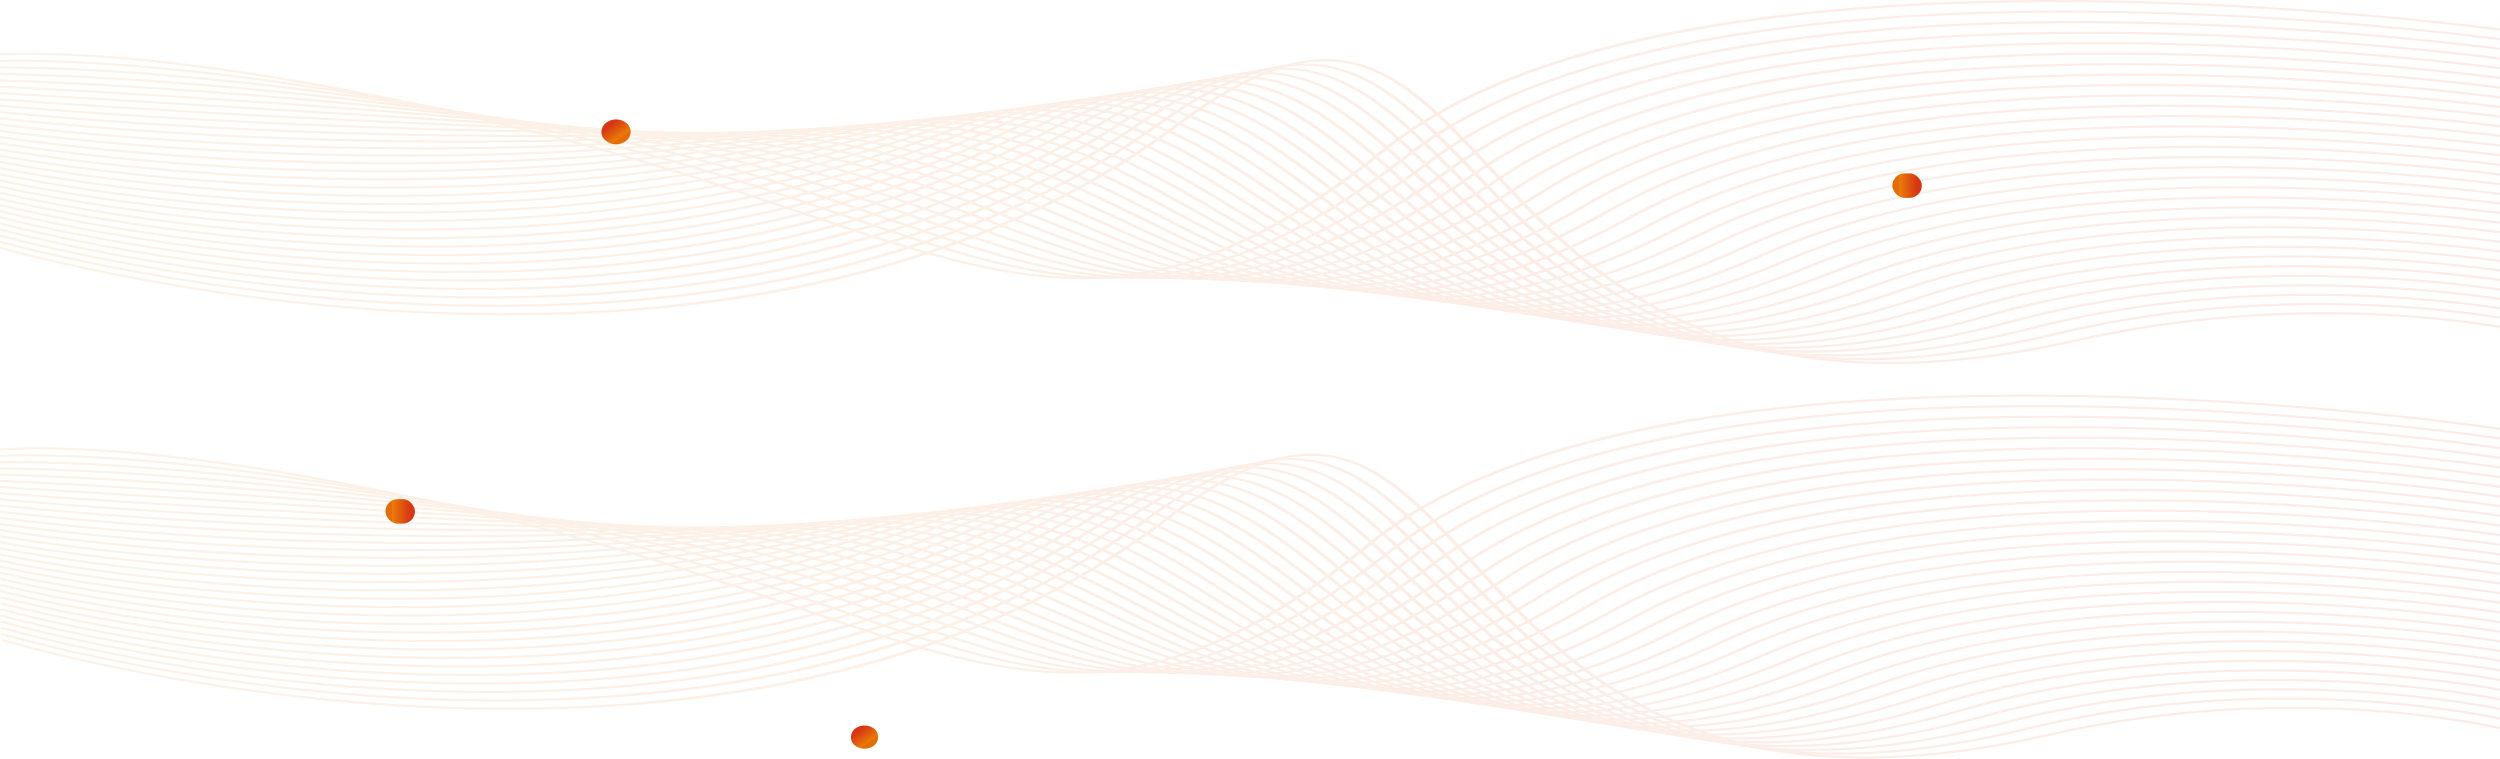 <svg width="1920" height="583" viewBox="0 0 1920 583" fill="none" xmlns="http://www.w3.org/2000/svg">
<g opacity="0.1">
<path d="M1432.25 582.657C1375.3 582.657 1324.8 572.657 1279.73 552.487C1211.28 521.917 1167.27 473.727 1128.45 431.227C1089.63 388.727 1056.03 351.947 1010.59 350.127C978.861 348.847 941.978 364.747 897.608 398.727C819.774 458.347 724.16 500.357 613.427 523.597C524.83 542.187 426.424 548.877 320.915 543.457C141.496 534.247 1.861 492.597 0.477 492.157L2.09 490.697C3.474 491.117 142.591 532.627 321.385 541.787C486.298 550.247 719.573 532.107 894.948 397.787C940.69 362.787 977.501 347.127 1010.83 348.457C1058.14 350.357 1092.07 387.457 1131.36 430.457C1170.04 472.817 1213.89 520.827 1281.83 551.167C1360.45 586.287 1456 590.267 1573.96 563.337C1763.74 520.017 1920.45 558.437 1922 558.827L1920.6 560.347C1919.05 559.957 1763.62 521.887 1575.25 564.887C1523.49 576.737 1475.96 582.657 1432.25 582.657Z" fill="url(#paint0_linear_5073_47)"/>
<path d="M1411.47 579.707C1358.33 579.707 1310.86 570.557 1268.11 552.227C1200.28 523.137 1155.79 476.077 1116.52 434.557C1076.39 392.097 1041.72 355.437 994.739 353.457C962.779 352.117 926.041 367.017 882.308 399.037C804.45 456.037 709.618 496.167 600.438 518.287C513.094 535.987 416.457 542.287 313.199 536.967C137.452 527.967 1.669 487.867 0.32 487.457L1.921 485.997C3.269 486.397 138.571 526.318 313.621 535.298C475.092 543.598 704.25 526.497 879.684 398.057C924.127 365.517 961.901 350.367 994.992 351.777C1043.8 353.827 1078.84 390.897 1119.42 433.777C1158.53 475.147 1202.86 522.037 1270.16 550.897C1347.9 584.227 1441.74 586.757 1557.07 558.627C1748.9 511.837 1920.25 551.007 1921.96 551.407L1920.64 552.947C1918.94 552.548 1748.88 513.697 1558.44 560.157C1505.11 573.187 1456.27 579.707 1411.47 579.707Z" fill="url(#paint1_linear_5073_47)"/>
<path d="M1391.15 576.756C1341.6 576.756 1296.96 568.446 1256.47 551.756C1189.25 524.116 1144.28 478.186 1104.61 437.666C1063.18 395.366 1027.41 358.826 978.898 356.666C946.818 355.256 910.175 369.186 867.057 399.296C789.186 453.676 695.137 491.906 587.522 512.926C501.442 529.726 406.55 535.616 305.507 530.416C133.491 521.596 1.488 483.146 0.176 482.756L1.753 481.286C3.065 481.676 134.575 519.996 305.88 528.796C463.849 536.926 688.974 520.876 864.421 398.336C908.249 367.726 945.77 353.546 979.114 355.036C1029.41 357.266 1065.56 394.186 1107.41 436.936C1187.17 518.406 1286.43 619.786 1540.18 553.936C1734.22 503.596 1920.07 543.596 1921.93 544.006L1920.72 545.556C1918.88 545.156 1734.28 505.456 1541.68 555.436C1486.88 569.646 1436.89 576.756 1391.15 576.756Z" fill="url(#paint2_linear_5073_47)"/>
<path d="M1370.59 573.899C1227.63 573.899 1154.31 501.599 1092.52 440.689C1049.83 398.609 1012.96 362.259 962.948 359.919C930.627 358.419 894.238 371.409 851.721 399.659C773.839 451.419 680.584 487.749 574.558 507.659C489.717 523.599 396.595 529.059 297.743 523.959C129.519 515.289 1.296 478.429 0.02 478.059L1.584 476.599C2.86 476.969 130.59 513.679 298.165 522.299C452.678 530.249 673.735 515.239 849.169 398.629C892.42 369.889 929.736 356.689 963.225 358.249C1014.99 360.679 1052.23 397.389 1095.36 439.909C1175.59 518.989 1275.43 617.409 1523.31 549.219C1719.45 495.219 1919.89 536.169 1921.9 536.589L1920.7 538.149C1918.71 537.739 1719.61 497.149 1524.81 550.709C1465.62 566.979 1414.78 573.889 1370.59 573.899Z" fill="url(#paint3_linear_5073_47)"/>
<path d="M1351.64 570.919C1333.19 570.956 1314.78 569.617 1296.62 566.919C1193.96 551.479 1133.62 494.109 1080.39 443.489C1036.45 401.699 998.531 365.609 946.986 363.059C914.485 361.459 878.372 373.519 836.41 399.969C758.539 449.099 666.091 483.529 561.629 502.309C478.077 517.309 386.7 522.419 290.051 517.439C125.559 508.959 1.151 473.719 -0.125 473.359L1.428 471.889C2.632 472.239 126.618 507.339 290.473 515.769C441.567 523.539 658.495 509.599 833.918 398.899C876.579 371.989 913.667 359.719 947.287 361.379C1000.51 364.019 1038.83 400.469 1083.21 442.679C1136.18 493.009 1196.14 550.059 1297.48 565.299C1358.37 574.469 1426.72 567.649 1506.41 544.489C1704.77 486.819 1919.7 528.729 1921.86 529.159L1920.65 530.729C1918.52 530.299 1704.95 488.729 1507.93 545.959C1450.59 562.649 1398.95 570.919 1351.64 570.919Z" fill="url(#paint4_linear_5073_47)"/>
<path d="M1332.16 567.988C1315.49 568.017 1298.84 566.886 1282.4 564.608C1182.08 550.608 1121.54 495.088 1068.13 446.118C1022.95 404.698 983.941 368.918 930.904 366.118C898.294 364.388 862.29 375.568 820.99 400.268C743.155 446.758 651.538 479.268 548.653 496.938C466.365 511.068 376.745 515.758 282.287 510.888C121.622 502.598 0.922 468.998 -0.27 468.658L1.259 467.178C2.463 467.518 122.67 500.998 282.817 509.238C430.481 516.838 643.328 503.918 818.678 399.178C860.81 374.038 897.608 362.698 931.337 364.458C985.964 367.328 1025.36 403.458 1070.97 445.288C1124.07 493.968 1184.25 549.148 1283.27 562.988C1343.55 571.408 1411.03 563.808 1489.55 539.758C1594.4 507.648 1706.35 504.458 1781.81 507.428C1863.53 510.658 1921.29 521.618 1921.86 521.728L1920.75 523.308C1918.46 522.868 1690.45 480.178 1491.19 541.218C1432.72 559.118 1380.31 567.988 1332.16 567.988Z" fill="url(#paint5_linear_5073_47)"/>
<path d="M1313 565.057C1297.99 565.08 1282.99 564.137 1268.16 562.237C1170.12 549.597 1109.47 495.927 1055.85 448.597C1009.47 407.597 969.423 372.207 915.014 369.167C882.296 367.327 846.568 377.597 805.785 400.597C728.011 444.447 637.26 475.067 535.929 491.597C454.904 504.827 367.03 509.117 274.715 504.357C117.709 496.277 0.741 464.277 -0.391 463.957L1.126 462.477C2.33 462.797 118.781 494.647 275.232 502.697C419.49 510.127 628.244 498.237 803.462 399.447C844.979 376.047 881.598 365.597 915.411 367.447C971.446 370.587 1011.88 406.317 1058.66 447.697C1111.88 494.777 1172.21 548.117 1268.93 560.597C1328.65 568.307 1395.32 559.937 1472.68 535.027C1578.7 500.897 1695.19 497.077 1774.23 499.877C1859.84 502.877 1921.23 514.177 1921.84 514.287L1920.76 515.877C1920.16 515.767 1859.1 504.577 1773.9 501.557C1695.35 498.767 1579.62 502.557 1474.36 536.457C1414.94 555.597 1361.73 565.057 1313 565.057Z" fill="url(#paint6_linear_5073_47)"/>
<path d="M1293.97 562.136C1280.52 562.15 1267.09 561.371 1253.77 559.806C1157.98 548.436 1097.12 496.596 1043.42 450.896C997.857 412.096 954.811 375.446 898.969 372.116C866.191 370.116 830.68 379.576 790.451 400.906C712.76 442.116 622.816 470.826 523.121 486.236C443.397 498.596 357.281 502.466 267.18 497.826C113.834 489.926 0.561 459.596 -0.57 459.256L0.922 457.766C2.042 458.066 114.845 488.296 267.613 496.156C408.452 503.406 613.15 492.556 788.187 399.726C829.115 377.996 865.516 368.416 899.366 370.446C956.749 373.866 1000.18 410.856 1046.22 450.016C1099.59 495.456 1160.06 546.956 1254.53 558.166C1313.71 565.166 1379.55 556.076 1455.85 530.316C1562.98 494.116 1684.07 489.676 1766.68 492.316C1856.18 495.176 1921.23 506.746 1921.88 506.866L1920.82 508.456C1920.18 508.346 1855.47 496.836 1766.39 493.986C1684.25 491.366 1564.03 495.786 1457.59 531.716C1397.26 552.076 1343.33 562.136 1293.97 562.136Z" fill="url(#paint7_linear_5073_47)"/>
<path d="M1275.1 559.227C1263.12 559.235 1251.16 558.6 1239.28 557.327C1145.68 547.187 1084.68 497.177 1030.87 453.057C984.222 414.807 940.153 378.677 882.975 375.057C850.1 372.967 814.854 381.527 775.167 401.257C697.585 439.777 608.507 466.597 510.414 480.867C431.953 492.297 347.582 495.807 259.624 491.277C109.986 483.597 0.384 454.847 -0.711 454.597L0.818 453.057C1.901 453.347 111.045 481.947 260.142 489.607C397.634 496.687 598.215 486.867 773 400.007C813.35 379.907 849.462 371.197 883.36 373.357C942.055 377.097 986.521 413.557 1033.59 452.147C1087.06 495.987 1147.67 545.687 1239.95 555.677C1298.57 562.017 1363.67 552.187 1438.93 525.587C1547.26 487.297 1672.82 482.237 1759.04 484.727C1852.43 487.427 1921.14 499.337 1921.82 499.457L1920.79 501.047C1920.11 500.927 1851.74 489.047 1758.78 486.407C1673.08 483.947 1548.32 488.967 1440.73 526.987C1379.64 548.597 1325.08 559.227 1275.1 559.227Z" fill="url(#paint8_linear_5073_47)"/>
<path d="M1256.33 556.329C1245.75 556.336 1235.18 555.829 1224.67 554.809C1133.18 545.809 1072.06 497.619 1018.15 455.069C970.459 417.439 925.463 381.889 866.913 377.889C834.026 375.649 798.997 383.379 759.779 401.539C682.341 437.439 594.155 462.329 497.662 475.539C420.49 486.069 337.864 489.179 252.097 484.769C106.166 477.219 0.2 450.139 -0.859 449.869L0.573 448.359C1.62 448.629 107.153 475.589 252.59 483.059C386.724 489.949 583.237 481.169 757.708 400.279C797.625 381.779 833.545 373.899 867.358 376.219C927.317 380.319 972.758 416.219 1020.86 454.139C1074.42 496.409 1135.12 544.319 1225.28 553.139C1283.45 558.839 1347.8 548.279 1422.05 520.859C1531.59 480.419 1661.59 474.739 1751.43 477.089C1848.7 479.639 1921.09 491.899 1921.81 492.019L1920.8 493.599C1920.09 493.479 1848.03 481.279 1751.18 478.749C1661.88 476.419 1532.62 482.069 1423.91 522.209C1362.06 545.079 1306.88 556.329 1256.33 556.329Z" fill="url(#paint9_linear_5073_47)"/>
<path d="M1237.69 553.456C1228.45 553.461 1219.21 553.06 1210.01 552.256C1120.57 544.416 1061.95 499.946 1005.37 456.946C956.691 419.946 910.72 385.086 850.953 380.696C818.055 378.286 783.242 385.206 744.566 401.856C667.309 435.106 580.037 458.066 485.158 470.116C409.321 479.756 328.405 482.466 244.781 478.176C102.425 470.866 0.058 445.426 -0.953 445.176L0.443 443.656C1.454 443.916 103.4 469.246 245.214 476.516C376.001 483.216 568.445 475.516 742.507 400.516C781.93 383.516 817.549 376.516 851.411 378.986C912.573 383.476 958.942 418.676 1008.03 455.986C1064.28 498.696 1122.46 542.856 1210.54 550.586C1268.23 555.646 1331.92 544.376 1405.22 516.126C1515.81 473.516 1650.4 467.216 1743.84 469.436C1844.95 471.836 1921.08 484.436 1921.83 484.596L1920.85 486.196C1920.09 486.066 1844.36 473.496 1743.59 471.116C1650.7 468.906 1516.93 475.176 1407.13 517.486C1344.55 541.596 1288.83 553.446 1237.69 553.456Z" fill="url(#paint10_linear_5073_47)"/>
<path d="M1219.09 550.599C1211 550.599 1203.02 550.292 1195.14 549.679C1107.7 542.909 1049.05 500.099 992.343 458.679C942.736 422.459 895.874 388.259 834.916 383.449C801.982 380.849 767.41 386.969 729.191 402.149C554.743 471.449 365.454 478.149 237.387 471.609C98.654 464.519 -0.162 440.709 -1.137 440.469L0.224 438.949C1.199 439.179 99.605 462.879 237.808 469.949C365.285 476.469 553.66 469.769 727.241 400.819C766.194 385.349 801.561 379.129 835.398 381.819C897.704 386.739 944.939 421.229 994.967 457.739C1051.29 498.859 1109.53 541.379 1195.61 548.049C1252.87 552.489 1315.98 540.509 1388.3 511.439C1499.95 466.609 1639.08 459.689 1736.13 461.779C1841.22 464.049 1921 477.079 1921.78 477.209L1920.81 478.809C1920.03 478.679 1840.58 465.709 1735.91 463.459C1639.42 461.389 1501.18 468.259 1390.27 512.779C1327.06 538.139 1270.77 550.599 1219.09 550.599Z" fill="url(#paint11_linear_5073_47)"/>
<path d="M1200.54 547.788C1193.68 547.788 1186.89 547.564 1180.18 547.118C1094.71 541.368 1035.97 500.168 979.15 460.328C904.626 408.038 834.23 358.658 713.831 402.488C539.973 465.788 354.8 471.488 230.056 465.088C94.971 458.168 -0.33 435.998 -1.281 435.768L0.055 434.238C0.994 434.458 95.898 456.538 230.525 463.408C354.692 469.758 539.01 464.098 712.025 401.108C834.989 356.328 906.287 406.358 981.774 459.328C1038.15 498.878 1096.44 539.788 1180.59 545.448C1237.47 549.268 1299.9 536.598 1371.43 506.698C1484.11 459.598 1627.83 452.058 1728.44 454.048C1837.45 456.188 1920.95 469.628 1921.78 469.758L1920.82 471.368C1919.99 471.238 1836.82 457.858 1728.22 455.728C1628.13 453.728 1485.3 461.248 1373.44 508.008C1309.59 534.698 1252.79 547.788 1200.54 547.788Z" fill="url(#paint12_linear_5073_47)"/>
<path d="M1182.02 545.016C1176.32 545.016 1170.68 544.856 1165.08 544.536C1081.47 539.776 1022.69 500.156 965.852 461.846C890.341 410.966 818.994 362.906 698.535 402.796C525.387 460.126 344.307 464.796 222.885 458.556C91.351 451.826 -0.495 431.276 -1.41 431.076L-0.122 429.526C0.817 429.736 92.302 450.196 223.306 456.886C344.199 463.056 524.485 458.426 696.801 401.376C819.777 360.666 891.978 409.306 968.392 460.816C1024.82 498.816 1083.18 538.176 1165.43 542.816C1222.01 546.046 1283.83 532.666 1354.57 501.916C1468.2 452.526 1616.41 444.386 1720.72 446.256C1833.65 448.256 1920.91 462.146 1921.75 462.256L1920.8 463.866C1919.94 463.726 1833.02 449.866 1720.5 447.866C1616.79 446.016 1469.44 454.106 1356.6 503.146C1292.14 531.286 1234.82 545.016 1182.02 545.016Z" fill="url(#paint13_linear_5073_47)"/>
<path d="M1163.49 542.298C1158.92 542.298 1154.37 542.191 1149.85 541.978C1068 538.158 1009.21 500.088 952.307 463.268C875.941 413.848 803.716 367.168 683.184 403.118C510.867 454.488 333.868 458.118 215.743 452.048C87.773 445.508 -0.667 426.598 -1.594 426.378L-0.39 424.818C0.477 425.008 88.555 443.818 216.081 450.378C333.735 456.378 509.964 452.788 681.511 401.648C736.751 385.178 787.26 384.578 835.916 399.818C879.251 413.378 915.905 437.098 954.726 462.208C1011.21 498.758 1069.61 536.538 1150.06 540.308C1206.3 542.948 1267.62 528.848 1337.6 497.248C1452.16 445.518 1604.93 436.778 1712.86 438.538C1829.74 440.448 1920.78 454.768 1921.69 454.918L1920.75 456.528C1919.85 456.388 1829.14 442.118 1712.68 440.218C1605.33 438.468 1453.46 447.158 1339.71 498.518C1274.71 527.918 1216.85 542.298 1163.49 542.298Z" fill="url(#paint14_linear_5073_47)"/>
<path d="M1144.93 539.596C1141.43 539.596 1137.94 539.533 1134.48 539.406C1054.42 536.516 995.511 499.956 938.538 464.596C861.341 416.686 788.442 371.446 667.838 403.426C496.448 448.886 323.566 451.426 208.692 445.556C84.248 439.196 -0.833 421.856 -1.676 421.676L-0.472 420.116C0.347 420.286 85.079 437.596 209.065 443.886C323.421 449.726 495.678 447.186 666.334 401.886C789.273 369.336 866.397 417.206 940.945 463.506C997.522 498.596 1056.01 534.886 1134.75 537.766C1190.72 539.766 1251.51 525.016 1320.86 492.526C1436.26 438.426 1593.55 429.066 1705.17 430.746C1826.02 432.556 1920.86 447.346 1921.85 447.496L1920.91 449.106C1919.97 448.956 1825.46 434.226 1705.04 432.426C1594 430.746 1437.64 440.056 1323.05 493.776C1257.26 524.596 1198.89 539.596 1144.93 539.596Z" fill="url(#paint15_linear_5073_47)"/>
<path d="M1126.33 537.057C1123.92 537.057 1121.4 537.057 1118.95 536.957C1040.56 534.897 981.552 499.787 924.494 465.837C850.042 421.527 773.05 375.727 652.446 403.747C482.091 443.337 313.277 444.827 201.653 439.107C80.773 432.917 -0.986 417.147 -1.805 416.987L-0.673 415.407C0.133 415.567 81.579 431.267 202.123 437.407C313.337 443.097 481.501 441.607 651.122 402.177C773.904 373.657 851.643 419.927 926.865 464.687C983.441 498.377 1042.03 533.217 1119.06 535.247C1174.73 536.697 1235.21 521.177 1303.89 487.767C1420.09 431.257 1581.96 421.297 1697.22 422.887C1822.03 424.617 1920.73 439.887 1921.71 440.037L1920.78 441.657C1919.8 441.497 1821.46 426.287 1697.06 424.577C1582.34 422.997 1421.4 432.887 1306.09 489.007C1239.8 521.307 1180.88 537.047 1126.33 537.057Z" fill="url(#paint16_linear_5073_47)"/>
<path d="M1107.66 534.596H1103.26C1026.41 533.286 967.331 499.596 910.164 466.986C835.147 424.226 757.577 379.986 637.13 404.056C467.87 437.836 303.185 438.276 194.787 432.696C77.337 426.696 -1.159 412.426 -1.93 412.286L-0.87 410.696C-0.088 410.836 78.12 425.006 195.209 431.026C303.233 436.586 467.389 436.136 635.986 402.476C758.48 378.026 836.796 422.676 912.536 465.846C971.869 499.676 1027.92 531.626 1103.35 532.846C1158.82 533.726 1218.91 517.456 1287.08 483.086C1403.98 424.086 1570.39 413.576 1689.36 415.086C1818.17 416.726 1920.74 432.496 1921.76 432.656L1920.85 434.266C1919.82 434.106 1817.6 418.396 1689.21 416.766C1570.83 415.256 1405.4 425.766 1289.32 484.296C1222.31 518.086 1162.83 534.596 1107.66 534.596Z" fill="url(#paint17_linear_5073_47)"/>
<path d="M1088.91 532.149H1087.38C1012.09 531.719 955.441 500.809 895.458 468.079C819.995 426.889 741.956 384.299 621.773 404.369C453.778 432.369 293.149 431.799 187.929 426.369C73.958 420.429 -1.312 407.719 -2.059 407.599L-1.047 405.999C1.926 406.509 300.324 456.269 620.786 402.769C742.907 382.389 821.644 425.369 897.793 466.919C957.283 499.389 1013.47 530.059 1087.42 530.469C1142.79 530.859 1202.55 513.739 1270.22 478.369C1387.74 416.929 1558.7 405.769 1681.4 407.219C1814.22 408.789 1920.7 425.069 1921.76 425.219L1920.85 426.829C1919.79 426.669 1813.72 410.439 1681.3 408.879C1559.31 407.429 1389.27 418.529 1272.56 479.539C1204.8 514.929 1144.73 532.149 1088.91 532.149Z" fill="url(#paint18_linear_5073_47)"/>
<path d="M1069.99 529.857C996.721 529.857 940.169 500.337 880.318 469.087C804.482 429.517 726.166 388.597 606.393 404.677C502.389 418.677 401.755 423.357 313.376 423.357C130.574 423.357 -0.261 403.197 -2.188 402.897L-1.249 401.277C1.604 401.727 287.459 445.747 605.598 403.047C727.177 386.727 806.167 427.987 882.594 467.887C942.312 499.067 998.599 528.507 1071.27 528.177C1126.51 527.907 1186.07 510.067 1253.35 473.637C1371.42 409.637 1546.94 397.897 1673.36 399.307C1810.22 400.817 1920.66 417.637 1921.76 417.807L1920.84 419.417C1919.75 419.247 1809.65 402.487 1673.22 400.987C1547.47 399.627 1372.92 411.297 1255.66 474.797C1187.71 511.597 1127.45 529.597 1071.31 529.857H1069.99Z" fill="url(#paint19_linear_5073_47)"/>
<path d="M1050.93 527.697C980.233 527.697 924.066 499.697 864.661 470.017C788.68 432.097 710.123 392.887 591.024 405.017C498.034 414.467 408.644 417.807 328.787 417.807C136.837 417.777 -0.391 398.477 -2.305 398.197L-1.45 396.597C1.282 396.987 274.678 435.417 590.41 403.347C711.146 391.077 790.317 430.597 866.888 468.797C926.919 498.797 983.652 527.047 1054.93 525.987C1110.12 525.147 1169.51 506.477 1236.48 468.907C1355.02 402.417 1535.01 390.047 1665.28 391.387C1806.11 392.837 1920.62 410.207 1921.76 410.387L1920.84 412.007C1919.71 411.827 1805.62 394.517 1665.13 393.087C1535.68 391.747 1356.55 404.037 1238.83 470.087C1171.24 507.997 1111.12 526.847 1055.01 527.697H1050.93Z" fill="url(#paint20_linear_5073_47)"/>
<path d="M1031.7 525.698C963.307 525.698 907.429 499.038 848.361 470.868C772.416 434.598 693.775 397.128 575.651 405.288C261.713 426.918 0.186 393.838 -2.414 393.498L-1.596 391.868C1.005 392.198 261.954 425.208 575.278 403.618C694.919 395.388 777.616 434.818 850.588 469.618C911.076 498.468 968.242 525.678 1038.37 523.918C1093.6 522.488 1152.9 502.918 1219.66 464.178C1272.19 433.668 1341.81 411.468 1426.63 398.178C1494.35 387.598 1571.9 382.598 1657.17 383.448C1802.15 384.848 1920.64 402.778 1921.82 402.958L1920.79 404.598C1919.59 404.418 1801.49 386.538 1656.93 385.158C1523.67 383.868 1340.03 396.748 1221.96 465.338C1154.64 504.438 1094.61 524.158 1038.45 525.598C1036.22 525.668 1033.94 525.698 1031.7 525.698Z" fill="url(#paint21_linear_5073_47)"/>
<path d="M1012.28 523.848C945.912 523.848 890.179 498.448 831.303 471.628C759.006 438.688 677.042 401.358 560.279 405.628C248.844 416.868 -0.055 389.088 -2.535 388.808L-1.849 387.158C0.631 387.438 249.109 415.158 560.05 403.908C678.186 399.638 760.655 437.198 833.422 470.358C894.536 498.198 952.22 524.488 1021.47 521.998C1076.84 519.998 1136.1 499.538 1202.74 459.468C1255.4 427.808 1326 404.748 1412.58 390.928C1481.77 379.928 1561.34 374.698 1648.89 375.488C1797.98 376.838 1920.53 395.348 1921.76 395.538L1920.84 397.158C1919.64 396.968 1797.42 378.518 1648.79 377.158C1511.74 375.918 1323.57 389.388 1205.21 460.558C1137.98 500.988 1077.96 521.638 1021.74 523.668C1018.53 523.798 1015.39 523.848 1012.28 523.848Z" fill="url(#paint22_linear_5073_47)"/>
<path d="M992.368 522.047C927.666 522.047 872.691 498.107 813.346 472.277C741.831 441.147 660.819 405.877 546.884 405.877H544.91C235.834 406.967 -0.293 384.337 -2.641 384.107L-2.051 382.447C0.297 382.677 236.184 405.297 544.873 404.197H546.896C661.986 404.197 743.468 439.667 815.404 470.977C869.995 494.737 921.539 517.187 979.247 520.167C1043.26 523.497 1108.87 502.687 1185.88 454.747C1238.61 421.917 1310.15 397.987 1398.5 383.637C1469.11 372.157 1550.52 366.707 1640.59 367.507C1793.8 368.817 1920.5 387.917 1921.76 388.117L1920.85 389.727C1919.64 389.537 1793.25 370.497 1640.47 369.187C1499.63 368.007 1306.88 382.037 1188.35 455.827C1110.07 504.597 1047.67 522.047 992.368 522.047Z" fill="url(#paint23_linear_5073_47)"/>
<path d="M972.326 520.738C969.172 520.738 966.026 520.682 962.888 520.568C903.904 518.418 850.675 496.248 794.291 472.788C722.969 443.098 642.137 409.448 529.526 406.178C222.762 397.248 -0.534 379.598 -2.797 379.408L-2.303 377.748C-0.088 377.928 223.063 395.578 529.658 404.498C643.292 407.798 724.558 441.628 796.253 471.498C911.464 519.498 1002.48 557.338 1168.97 450.048C1221.73 416.048 1294.16 391.248 1384.3 376.348C1456.31 364.428 1539.73 358.768 1632.17 359.528C1789.53 360.818 1920.4 380.528 1921.71 380.728L1920.8 382.338C1919.51 382.138 1788.99 362.488 1632.05 361.218C1487.31 360.038 1290.08 374.678 1171.47 451.108C1098.02 498.448 1034.42 520.738 972.326 520.738Z" fill="url(#paint24_linear_5073_47)"/>
<path d="M952.079 519.507C890.326 519.507 835.471 497.647 773.923 473.117C703.516 445.047 623.707 413.237 514.118 406.467C209.436 387.597 -0.763 374.837 -2.797 374.707L-2.424 373.037C-0.341 373.167 209.858 385.957 514.575 404.797C625.031 411.617 705.213 443.577 775.946 471.797C836.133 495.797 888.075 516.497 946.493 517.797C1010.65 519.237 1075.97 496.187 1152.2 445.337C1204.95 410.147 1278.28 384.467 1370.15 369.017C1443.58 356.667 1528.89 350.767 1623.82 351.517C1785.35 352.777 1920.46 373.107 1921.8 373.307L1920.91 374.927C1919.56 374.727 1784.81 354.457 1623.71 353.207C1475.16 352.067 1273.32 367.277 1154.74 446.377C1073.69 500.357 1009.87 519.507 952.079 519.507Z" fill="url(#paint25_linear_5073_47)"/>
<path d="M931.374 518.508H929.099C868.995 517.978 814.815 497.238 752.075 473.218C682.944 446.758 604.592 416.768 498.77 406.768C195.882 378.118 -0.991 370.088 -2.941 370.018L-2.701 368.338C-0.739 368.408 196.279 376.438 499.348 405.098C605.892 415.168 684.569 445.288 753.977 471.848C879.48 519.888 970.159 554.598 1135.29 440.598C1187.98 404.208 1262.16 377.598 1355.77 361.598C1430.57 348.808 1517.85 342.688 1615.26 343.418C1780.98 344.668 1920.36 365.618 1921.75 365.828L1920.86 367.448C1919.46 367.238 1780.44 346.338 1615.1 345.108C1462.82 343.988 1256.33 359.798 1137.87 441.598C1061.93 494.028 996.232 518.508 931.374 518.508Z" fill="url(#paint26_linear_5073_47)"/>
<path d="M910.527 517.827C849.87 517.827 793.643 497.077 728.4 472.997C660.99 448.117 584.588 419.927 483.4 406.997C182.017 368.657 -1.206 365.337 -3.023 365.317L-2.927 363.597C-1.109 363.597 182.451 366.957 484.159 405.377C585.948 418.377 662.615 446.627 730.265 471.587C859.729 519.367 953.272 553.887 1118.43 435.817C1171.02 398.227 1246.02 370.817 1341.35 354.207C1417.53 340.977 1506.85 334.627 1606.66 335.357C1776.6 336.587 1920.32 358.177 1921.75 358.357L1920.86 359.977C1919.43 359.757 1776.06 338.217 1606.55 336.977C1450.28 335.857 1239.25 352.247 1121.03 436.757C1037.25 496.767 971.617 517.827 910.527 517.827Z" fill="url(#paint27_linear_5073_47)"/>
<path d="M889.181 517.279C828.114 517.279 769.865 496.429 702.599 472.359C637.452 449.049 563.626 422.629 468.012 407.359C167.881 359.259 -1.414 360.599 -3.1 360.599L-3.172 358.919C-1.487 358.919 168.363 357.559 468.975 405.699C565.047 421.089 639.102 447.589 704.429 470.959C772.417 495.319 831.184 516.319 892.431 515.599C958.384 514.779 1024.84 487.949 1101.57 431.159C1153.99 392.359 1229.79 363.999 1326.84 346.879C1404.4 333.199 1495.65 326.639 1597.97 327.349C1772.17 328.569 1920.28 350.809 1921.78 351.039L1920.89 352.659C1919.41 352.429 1771.63 330.249 1597.9 329.029C1437.8 327.879 1222.1 344.889 1104.23 432.129C1026.88 489.389 959.612 516.449 892.539 517.289L889.181 517.279Z" fill="url(#paint28_linear_5073_47)"/>
<path d="M867.516 517.079C805.607 517.079 745.853 496.179 674.266 471.159C612.116 449.409 541.624 424.769 452.667 407.599C153.607 349.889 -1.592 355.839 -3.157 355.909L-3.422 354.229C-1.893 354.159 153.944 348.159 453.787 406.019C543.093 423.259 613.753 447.959 676.095 469.759C750.885 495.909 809.977 516.599 872.8 515.319C940.885 513.979 1006.24 486.559 1084.66 426.409C1136.88 386.409 1213.46 357.119 1312.17 339.409C1391.08 325.289 1484.31 318.479 1589.14 319.209C1767.6 320.429 1920.17 343.329 1921.66 343.559L1920.77 345.169C1919.25 344.939 1767.07 322.099 1589.03 320.889C1424.96 319.769 1204.69 337.339 1087.28 427.329C1000.75 493.749 932.952 517.069 867.516 517.079Z" fill="url(#paint29_linear_5073_47)"/>
<path d="M845.631 517.109C782.049 517.109 719.514 495.539 643.004 469.159C584.61 449.019 518.416 426.159 437.307 407.879C138.993 340.519 -1.809 351.079 -3.194 351.199L-3.699 349.539C-2.303 349.419 139.246 338.739 438.583 406.339C519.956 424.709 586.271 447.599 644.822 467.749C732.25 497.909 801.309 521.749 873.931 513.929C935.323 507.339 996.907 478.039 1067.88 421.689C1119.85 380.429 1197.14 350.259 1297.6 332.019C1377.87 317.449 1472.99 310.429 1580.49 311.139C1763.24 312.359 1920.28 335.929 1921.84 336.139L1920.95 337.749C1919.39 337.519 1762.71 314.009 1580.38 312.749C1412.31 311.619 1187.47 329.749 1070.64 422.529C999.158 479.279 936.876 508.819 874.642 515.529C865.023 516.573 855.332 517.101 845.631 517.109Z" fill="url(#paint30_linear_5073_47)"/>
<path d="M823.759 517.417C757.36 517.417 690.227 494.317 608.095 466.057C554.54 447.597 493.883 426.757 421.959 408.157C124.175 331.137 -1.966 346.317 -3.206 346.477L-4 344.847C-2.796 344.687 124.284 329.287 423.332 406.647C495.436 425.297 556.202 446.197 609.817 464.647C703.818 496.987 778.053 522.527 853.347 514.107C916.123 507.107 978.911 476.207 1050.93 416.967C1102.66 374.457 1180.65 343.387 1282.81 324.597C1364.42 309.597 1461.55 302.337 1571.49 303.047C1758.58 304.267 1920.16 328.507 1921.78 328.747L1920.89 330.367C1919.28 330.127 1758.05 305.947 1571.4 304.727C1399.42 303.607 1169.9 322.327 1053.78 417.877C981.186 477.517 917.748 508.597 854.07 515.747C844.023 516.87 833.897 517.428 823.759 517.417Z" fill="url(#paint31_linear_5073_47)"/>
</g>
<g opacity="0.1">
<path d="M1451.1 279.657C1393.09 279.657 1341.63 269.657 1295.72 249.487C1226 218.917 1181.17 170.727 1141.62 128.227C1102.07 85.727 1067.85 48.947 1021.56 47.127C989.235 45.847 951.662 61.747 906.463 95.727C827.173 155.347 729.772 197.357 616.969 220.597C526.717 239.187 426.471 245.877 318.991 240.457C136.218 231.247 -6.027 189.597 -7.438 189.157L-5.794 187.697C-4.384 188.117 137.334 229.627 319.469 238.787C487.465 247.247 725.1 229.107 903.753 94.787C950.35 59.787 987.849 44.127 1021.8 45.457C1070 47.357 1104.56 84.457 1144.59 127.457C1183.99 169.817 1228.66 217.827 1297.87 248.167C1377.96 283.287 1475.3 287.267 1595.46 260.337C1788.79 217.017 1948.42 255.437 1950 255.827L1948.58 257.347C1947 256.957 1788.66 218.887 1596.77 261.887C1544.04 273.737 1495.63 279.657 1451.1 279.657Z" fill="url(#paint32_linear_5073_47)"/>
<path d="M1429.92 276.707C1375.8 276.707 1327.43 267.557 1283.89 249.227C1214.79 220.137 1169.47 173.077 1129.47 131.557C1088.58 89.097 1053.27 52.438 1005.41 50.458C972.851 49.117 935.426 64.017 890.876 96.037C811.562 153.037 714.958 193.167 603.738 215.287C514.761 232.987 416.317 239.287 311.13 233.967C132.097 224.967 -6.224 184.867 -7.598 184.457L-5.967 182.997C-4.593 183.397 133.237 223.318 311.559 232.298C476.048 240.598 709.489 223.497 888.203 95.058C933.476 62.517 971.956 47.367 1005.67 48.778C1055.39 50.828 1091.09 87.897 1132.42 130.777C1172.26 172.147 1217.41 219.037 1285.97 247.897C1365.17 281.227 1460.76 283.757 1578.25 255.627C1773.67 208.837 1948.22 248.007 1949.96 248.407L1948.62 249.947C1946.89 249.548 1773.64 210.697 1579.65 257.157C1525.31 270.187 1475.57 276.707 1429.92 276.707Z" fill="url(#paint33_linear_5073_47)"/>
<path d="M1409.22 273.756C1358.75 273.756 1313.28 265.446 1272.03 248.756C1203.56 221.116 1157.74 175.186 1117.33 134.666C1075.13 92.366 1038.69 55.826 989.27 53.666C956.59 52.256 919.263 66.186 875.339 96.296C796.012 150.676 700.205 188.906 590.578 209.926C502.889 226.726 406.224 232.616 303.292 227.416C128.061 218.596 -6.409 180.146 -7.746 179.756L-6.14 178.286C-4.803 178.676 129.165 216.996 303.673 225.796C464.593 233.926 693.927 217.876 872.653 95.336C917.301 64.726 955.523 50.546 989.49 52.036C1040.72 54.266 1077.55 91.186 1120.18 133.936C1201.44 215.406 1302.55 316.786 1561.05 250.936C1758.71 200.596 1948.04 240.596 1949.93 241.006L1948.7 242.556C1946.82 242.156 1758.77 202.456 1562.57 252.436C1506.75 266.646 1455.82 273.756 1409.22 273.756Z" fill="url(#paint34_linear_5073_47)"/>
<path d="M1388.28 270.899C1242.65 270.899 1167.96 198.599 1105.01 137.689C1061.53 95.609 1023.97 59.259 973.021 56.919C940.096 55.419 903.026 68.409 859.715 96.659C780.377 148.419 685.379 184.749 577.371 204.659C490.945 220.599 396.082 226.059 295.382 220.959C124.014 212.289 -6.606 175.429 -7.906 175.059L-6.312 173.599C-5.012 173.969 125.105 210.679 295.812 219.299C453.213 227.249 678.402 212.239 857.116 95.629C901.175 66.888 939.189 53.688 973.303 55.248C1026.03 57.678 1063.97 94.388 1107.91 136.909C1189.64 215.989 1291.34 314.409 1543.85 246.219C1743.66 192.219 1947.85 233.169 1949.9 233.589L1948.68 235.149C1946.65 234.739 1743.83 194.149 1545.39 247.709C1485.09 263.979 1433.29 270.889 1388.28 270.899Z" fill="url(#paint35_linear_5073_47)"/>
<path d="M1368.98 267.919C1350.18 267.956 1331.42 266.617 1312.92 263.919C1208.35 248.479 1146.88 191.109 1092.65 140.489C1047.89 98.699 1009.27 62.609 956.76 60.059C923.651 58.459 886.863 70.519 844.116 96.969C764.79 146.099 670.614 180.529 564.2 199.309C479.086 214.309 386.001 219.419 287.545 214.439C119.978 205.959 -6.755 170.719 -8.055 170.359L-6.473 168.889C-5.247 169.239 121.057 204.339 287.975 212.769C441.894 220.539 662.876 206.599 841.578 95.899C885.036 68.989 922.817 56.719 957.066 58.379C1011.28 61.019 1050.32 97.469 1095.53 139.679C1149.49 190.009 1210.57 247.059 1313.81 262.299C1375.83 271.469 1445.46 264.649 1526.64 241.489C1728.71 183.819 1947.66 225.729 1949.85 226.159L1948.62 227.729C1946.45 227.299 1728.89 185.729 1528.19 242.959C1469.77 259.649 1417.17 267.919 1368.98 267.919Z" fill="url(#paint36_linear_5073_47)"/>
<path d="M1349.14 264.988C1332.15 265.017 1315.2 263.886 1298.44 261.608C1196.25 247.608 1134.58 192.088 1080.17 143.118C1034.15 101.698 994.408 65.918 940.379 63.118C907.16 61.388 870.483 72.568 828.41 97.268C749.121 143.758 655.791 176.268 550.983 193.938C467.157 208.068 375.863 212.758 279.639 207.888C115.971 199.598 -6.985 165.998 -8.199 165.658L-6.642 164.178C-5.416 164.518 117.038 197.998 280.178 206.238C430.602 213.838 647.428 200.918 826.056 96.178C868.975 71.038 906.461 59.698 940.821 61.458C996.468 64.328 1036.6 100.458 1083.07 142.288C1137.16 190.968 1198.46 246.148 1299.33 259.988C1360.74 268.408 1429.48 260.808 1509.47 236.758C1616.28 204.648 1730.32 201.458 1807.19 204.428C1890.44 207.658 1949.28 218.618 1949.85 218.728L1948.73 220.308C1946.4 219.868 1714.12 177.178 1511.14 238.218C1451.58 256.118 1398.19 264.988 1349.14 264.988Z" fill="url(#paint37_linear_5073_47)"/>
<path d="M1329.62 262.057C1314.33 262.08 1299.05 261.137 1283.94 259.237C1184.07 246.597 1122.28 192.927 1067.67 145.597C1020.42 104.597 979.621 69.207 924.194 66.167C890.865 64.327 854.47 74.597 812.924 97.597C733.696 141.447 641.249 172.067 538.023 188.597C455.485 201.827 365.968 206.117 271.927 201.357C111.987 193.277 -7.168 161.277 -8.32 160.957L-6.775 159.477C-5.549 159.797 113.079 191.647 272.454 199.697C419.408 207.127 632.065 195.237 810.558 96.447C852.851 73.047 890.154 62.597 924.599 64.447C981.681 67.587 1022.87 103.317 1070.52 144.697C1124.74 191.777 1186.2 245.117 1284.72 257.597C1345.56 265.307 1413.48 256.937 1492.28 232.027C1600.29 197.897 1718.95 194.077 1799.47 196.877C1886.68 199.877 1949.22 211.177 1949.84 211.287L1948.74 212.877C1948.13 212.767 1885.93 201.577 1799.14 198.557C1719.11 195.767 1601.22 199.557 1494 233.457C1433.47 252.597 1379.26 262.057 1329.62 262.057Z" fill="url(#paint38_linear_5073_47)"/>
<path d="M1310.23 259.136C1296.53 259.15 1282.85 258.371 1269.28 256.806C1171.7 245.436 1109.7 193.596 1055 147.896C1008.58 109.096 964.731 72.445 907.845 69.115C874.454 67.115 838.28 76.576 797.298 97.906C718.156 139.116 626.531 167.826 524.973 183.236C443.758 195.596 356.032 199.466 264.247 194.826C108.035 186.926 -7.355 156.596 -8.508 156.256L-6.987 154.766C-5.847 155.066 109.065 185.296 264.689 193.156C408.16 200.406 616.684 189.556 794.993 96.725C836.686 74.996 873.768 65.415 908.25 67.445C966.705 70.865 1010.95 107.856 1057.85 147.016C1112.21 192.456 1173.82 243.956 1270.05 255.166C1330.34 262.166 1397.41 253.076 1475.13 227.316C1584.27 191.116 1707.62 186.676 1791.78 189.316C1882.95 192.176 1949.21 203.746 1949.88 203.866L1948.8 205.456C1948.15 205.346 1882.22 193.836 1791.48 190.986C1707.8 188.366 1585.34 192.786 1476.91 228.716C1415.45 249.076 1360.52 259.136 1310.23 259.136Z" fill="url(#paint39_linear_5073_47)"/>
<path d="M1291 256.227C1278.8 256.235 1266.62 255.6 1254.52 254.327C1159.17 244.187 1097.02 194.177 1042.21 150.057C994.691 111.807 949.798 75.677 891.551 72.056C858.062 69.966 822.157 78.527 781.728 98.257C702.696 136.777 611.953 163.597 512.026 177.867C432.099 189.297 346.151 192.807 256.549 188.277C104.114 180.597 -7.536 151.847 -8.652 151.597L-7.095 150.057C-5.991 150.347 105.193 178.947 257.076 186.607C397.139 193.687 601.469 183.867 779.52 97.007C820.624 76.907 857.412 68.197 891.943 70.357C951.735 74.097 997.033 110.557 1044.98 149.147C1099.45 192.987 1161.19 242.687 1255.2 252.677C1314.91 259.017 1381.23 249.187 1457.89 222.587C1568.26 184.297 1696.16 179.237 1783.99 181.727C1879.12 184.427 1949.12 196.337 1949.82 196.457L1948.76 198.047C1948.08 197.927 1878.43 186.047 1783.72 183.407C1696.43 180.947 1569.34 185.967 1459.73 223.987C1397.5 245.597 1341.92 256.227 1291 256.227Z" fill="url(#paint40_linear_5073_47)"/>
<path d="M1271.89 253.329C1261.11 253.336 1250.34 252.829 1239.64 251.809C1146.44 242.809 1084.17 194.619 1029.26 152.069C980.677 114.439 934.84 78.889 875.195 74.889C841.694 72.649 806.01 80.379 766.059 98.539C687.174 134.439 597.339 159.329 499.043 172.539C420.428 183.069 336.258 186.179 248.887 181.769C100.229 174.219 -7.718 147.139 -8.797 146.869L-7.338 145.359C-6.271 145.629 101.235 172.589 249.39 180.059C386.031 186.949 586.217 178.169 763.95 97.279C804.612 78.779 841.203 70.899 875.649 73.219C936.728 77.319 983.019 113.219 1032.02 151.139C1086.58 193.409 1148.42 241.319 1240.26 250.139C1299.51 255.839 1365.07 245.279 1440.71 217.859C1552.29 177.419 1684.73 171.739 1776.24 174.089C1875.34 176.639 1949.07 188.899 1949.81 189.019L1948.78 190.599C1948.05 190.479 1874.65 178.279 1775.99 175.749C1685.02 173.419 1553.35 179.069 1442.61 219.209C1379.6 242.079 1323.39 253.329 1271.89 253.329Z" fill="url(#paint41_linear_5073_47)"/>
<path d="M1252.9 250.456C1243.48 250.461 1234.07 250.06 1224.7 249.256C1133.59 241.416 1073.87 196.946 1016.23 153.946C966.645 116.946 919.815 82.086 858.932 77.696C825.418 75.286 789.955 82.206 750.555 98.856C671.855 132.106 582.952 155.066 486.298 167.116C409.045 176.756 326.616 179.466 241.428 175.176C96.412 167.866 -7.868 142.426 -8.898 142.176L-7.476 140.656C-6.446 140.916 97.405 166.246 241.87 173.516C375.102 180.216 571.143 172.516 748.459 97.516C788.618 80.516 824.903 73.516 859.398 75.986C921.703 80.476 968.938 115.676 1018.94 152.986C1076.25 195.696 1135.51 239.856 1225.24 247.586C1284.01 252.646 1348.89 241.376 1423.56 213.126C1536.21 170.516 1673.32 164.216 1768.5 166.436C1871.51 168.836 1949.06 181.436 1949.83 181.596L1948.82 183.196C1948.05 183.066 1870.91 170.496 1768.26 168.116C1673.63 165.906 1537.35 172.176 1425.51 214.486C1361.76 238.596 1304.99 250.446 1252.9 250.456Z" fill="url(#paint42_linear_5073_47)"/>
<path d="M1233.96 247.599C1225.72 247.599 1217.58 247.292 1209.55 246.679C1120.48 239.909 1060.74 197.099 1002.97 155.679C952.434 119.459 904.696 85.259 842.598 80.449C809.048 77.849 773.83 83.969 734.897 99.149C557.188 168.449 364.36 175.149 233.9 168.609C92.574 161.519 -8.089 137.709 -9.082 137.469L-7.696 135.949C-6.703 136.179 93.543 159.879 234.329 166.949C364.189 173.469 556.085 166.769 732.91 97.819C772.592 82.349 808.619 76.129 843.089 78.819C906.56 83.739 954.678 118.229 1005.64 154.739C1063.02 195.859 1122.34 238.379 1210.03 245.049C1268.36 249.489 1332.66 237.509 1406.33 208.439C1520.07 163.609 1661.8 156.689 1760.66 158.779C1867.71 161.049 1948.98 174.079 1949.78 174.209L1948.79 175.809C1947.99 175.679 1867.06 162.709 1760.43 160.459C1662.14 158.389 1521.32 165.259 1408.33 209.779C1343.94 235.139 1286.6 247.599 1233.96 247.599Z" fill="url(#paint43_linear_5073_47)"/>
<path d="M1215.06 244.788C1208.07 244.788 1201.16 244.564 1194.31 244.118C1107.25 238.368 1047.41 197.168 989.53 157.328C913.613 105.038 841.902 55.658 719.252 99.488C542.145 162.788 353.511 168.488 226.434 162.088C88.825 155.168 -8.258 132.998 -9.227 132.768L-7.865 131.238C-6.909 131.458 89.769 153.538 226.913 160.408C353.4 166.758 541.164 161.098 717.413 98.108C842.674 53.328 915.305 103.358 992.203 156.328C1049.63 195.878 1109.02 236.788 1194.73 242.448C1252.68 246.268 1316.28 233.598 1389.14 203.698C1503.93 156.598 1650.33 149.058 1752.82 151.048C1863.87 153.188 1948.94 166.628 1949.78 166.758L1948.8 168.368C1947.96 168.238 1863.23 154.858 1752.6 152.728C1650.64 150.728 1505.14 158.248 1391.19 205.008C1326.15 231.698 1268.28 244.788 1215.06 244.788Z" fill="url(#paint44_linear_5073_47)"/>
<path d="M1196.19 242.016C1190.38 242.016 1184.63 241.856 1178.94 241.536C1093.76 236.776 1033.88 197.156 975.978 158.846C899.056 107.966 826.376 59.906 703.665 99.796C527.281 157.126 342.816 161.796 219.124 155.556C85.132 148.826 -8.431 128.276 -9.363 128.076L-8.051 126.526C-7.095 126.736 86.1 147.196 219.553 153.886C342.706 160.056 526.361 155.426 701.899 98.376C827.173 57.666 900.723 106.306 978.566 157.816C1036.05 195.816 1095.5 235.176 1179.29 239.816C1236.92 243.046 1299.9 229.666 1371.96 198.916C1487.72 149.526 1638.69 141.386 1744.96 143.256C1859.99 145.256 1948.89 159.146 1949.74 159.256L1948.78 160.866C1947.9 160.726 1859.36 146.866 1744.73 144.866C1639.09 143.016 1488.98 151.106 1374.03 200.146C1308.37 228.286 1249.97 242.016 1196.19 242.016Z" fill="url(#paint45_linear_5073_47)"/>
<path d="M1177.32 239.298C1172.66 239.298 1168.03 239.191 1163.42 238.978C1080.04 235.158 1020.15 197.088 962.183 160.268C884.39 110.848 810.815 64.168 688.031 100.118C512.493 151.488 332.185 155.118 211.853 149.048C81.49 142.508 -8.603 123.598 -9.547 123.378L-8.321 121.818C-7.438 122.008 82.287 140.818 212.196 147.378C332.05 153.378 511.573 149.788 686.326 98.648C742.599 82.178 794.052 81.578 843.617 96.818C887.762 110.378 925.102 134.098 964.648 159.208C1022.18 195.758 1081.68 233.538 1163.63 237.308C1220.92 239.948 1283.39 225.848 1354.68 194.248C1471.38 142.518 1627.01 133.778 1736.95 135.538C1856.02 137.448 1948.76 151.768 1949.68 151.918L1948.73 153.528C1947.81 153.388 1855.41 139.118 1736.77 137.218C1627.41 135.468 1472.71 144.158 1356.83 195.518C1290.61 224.918 1231.68 239.298 1177.32 239.298Z" fill="url(#paint46_linear_5073_47)"/>
<path d="M1158.41 236.596C1154.84 236.596 1151.29 236.533 1147.76 236.406C1066.21 233.516 1006.19 196.956 948.155 161.596C869.516 113.686 795.254 68.446 672.396 100.426C497.802 145.886 321.688 148.426 204.667 142.556C77.897 136.196 -8.774 118.856 -9.633 118.676L-8.407 117.116C-7.573 117.286 78.743 134.596 205.047 140.886C321.541 146.726 497.017 144.186 670.863 98.886C796.1 66.336 874.666 114.206 950.608 160.506C1008.24 195.596 1067.82 231.886 1148.03 234.766C1205.05 236.766 1266.98 222.016 1337.62 189.526C1455.19 135.426 1615.41 126.066 1729.12 127.746C1852.22 129.556 1948.84 144.346 1949.84 144.496L1948.89 146.106C1947.93 145.956 1851.66 131.226 1728.98 129.426C1615.87 127.746 1456.58 137.056 1339.86 190.776C1272.83 221.596 1213.37 236.596 1158.41 236.596Z" fill="url(#paint47_linear_5073_47)"/>
<path d="M1139.45 234.057C1137 234.057 1134.44 234.057 1131.94 233.957C1052.08 231.897 991.971 196.787 933.847 162.837C858.003 118.527 779.572 72.727 656.714 100.747C483.175 140.337 311.206 141.827 197.495 136.107C74.355 129.917 -8.932 114.147 -9.766 113.987L-8.613 112.407C-7.791 112.567 75.177 128.267 197.974 134.407C311.267 140.097 482.574 138.607 655.365 99.177C780.443 70.657 859.634 116.927 936.262 161.687C993.896 195.377 1053.58 230.217 1132.05 232.247C1188.76 233.697 1250.37 218.177 1320.34 184.767C1438.71 128.257 1603.6 118.297 1721.01 119.887C1848.16 121.617 1948.7 136.887 1949.7 137.037L1948.75 138.657C1947.76 138.497 1847.58 123.287 1720.85 121.577C1603.99 119.997 1440.04 129.887 1322.58 186.007C1255.05 218.307 1195.03 234.047 1139.45 234.057Z" fill="url(#paint48_linear_5073_47)"/>
<path d="M1120.44 231.596H1115.96C1037.67 230.286 977.487 196.596 919.252 163.986C842.832 121.226 763.812 76.986 641.114 101.056C468.691 134.836 300.927 135.276 190.503 129.696C70.858 123.696 -9.106 109.426 -9.891 109.286L-8.812 107.696C-8.014 107.836 71.655 122.006 190.933 128.026C300.976 133.586 468.2 133.136 639.949 99.476C764.732 75.026 844.512 119.676 921.668 162.846C982.11 196.676 1039.2 228.626 1116.05 229.846C1172.56 230.726 1233.77 214.456 1303.22 180.086C1422.3 121.086 1591.81 110.576 1713.02 112.086C1844.23 113.726 1948.71 129.496 1949.76 129.656L1948.82 131.266C1947.78 131.106 1843.65 115.396 1712.86 113.766C1592.27 112.256 1423.74 122.766 1305.5 181.296C1237.23 215.086 1176.64 231.596 1120.44 231.596Z" fill="url(#paint49_linear_5073_47)"/>
<path d="M1101.34 229.149H1099.78C1023.08 228.719 965.37 197.809 904.265 165.079C827.392 123.889 747.894 81.299 625.465 101.369C454.329 129.369 290.698 128.799 183.512 123.369C67.41 117.429 -9.267 104.719 -10.027 104.599L-8.997 102.999C-5.968 103.509 298.007 153.269 624.46 99.769C748.863 79.389 829.072 122.369 906.644 163.919C967.246 196.389 1024.49 227.059 1099.82 227.469C1156.22 227.859 1217.09 210.739 1286.03 175.369C1405.75 113.929 1579.91 102.769 1704.9 104.219C1840.2 105.789 1948.68 122.069 1949.75 122.219L1948.82 123.829C1947.74 123.669 1839.69 107.439 1704.8 105.879C1580.53 104.429 1407.31 115.529 1288.41 176.539C1219.39 211.929 1158.2 229.149 1101.34 229.149Z" fill="url(#paint50_linear_5073_47)"/>
<path d="M1082.07 226.857C1007.43 226.857 949.822 197.337 888.853 166.087C811.599 126.517 731.819 85.597 609.807 101.677C503.859 115.677 401.345 120.357 311.313 120.357C125.095 120.357 -8.186 100.197 -10.148 99.897L-9.192 98.277C-6.286 98.727 284.912 142.747 608.998 100.047C732.849 83.727 813.316 124.987 891.171 164.887C952.005 196.067 1009.34 225.507 1083.37 225.177C1139.65 224.907 1200.32 207.067 1268.86 170.637C1389.14 106.637 1567.94 94.897 1696.72 96.307C1836.13 97.817 1948.64 114.637 1949.76 114.807L1948.82 116.417C1947.71 116.247 1835.56 99.487 1696.57 97.987C1568.48 96.627 1390.66 108.297 1271.21 171.797C1201.99 208.597 1140.6 226.597 1083.41 226.857H1082.07Z" fill="url(#paint51_linear_5073_47)"/>
<path d="M1062.65 224.697C990.633 224.697 933.416 196.697 872.901 167.017C795.5 129.097 715.475 89.887 594.15 102.017C499.422 111.467 408.36 114.807 327.011 114.807C131.473 114.777 -8.32 95.477 -10.27 95.197L-9.399 93.597C-6.615 93.987 271.891 132.417 593.524 100.347C716.517 88.077 797.168 127.597 875.169 165.797C936.323 195.797 994.116 224.047 1066.72 222.987C1122.95 222.147 1183.45 203.477 1251.67 165.907C1372.43 99.417 1555.78 87.047 1688.48 88.387C1831.95 89.837 1948.59 107.207 1949.76 107.387L1948.83 109.007C1947.67 108.827 1831.45 91.517 1688.33 90.087C1556.46 88.747 1373.98 101.037 1254.07 167.087C1185.21 204.997 1123.96 223.847 1066.81 224.697H1062.65Z" fill="url(#paint52_linear_5073_47)"/>
<path d="M1043.06 222.698C973.389 222.698 916.467 196.038 856.295 167.868C778.93 131.598 698.819 94.128 578.487 102.288C258.681 123.918 -7.734 90.838 -10.383 90.498L-9.549 88.868C-6.9 89.198 258.926 122.208 578.107 100.618C699.984 92.388 784.228 131.818 858.563 166.618C920.182 195.468 978.417 222.678 1049.86 220.918C1106.12 219.488 1166.52 199.918 1234.53 161.178C1288.05 130.668 1358.97 108.468 1445.37 95.178C1514.36 84.598 1593.36 79.598 1680.22 80.448C1827.91 81.848 1948.61 99.778 1949.82 99.958L1948.77 101.598C1947.55 101.418 1827.24 83.538 1679.98 82.158C1544.22 80.868 1357.16 93.748 1236.87 162.338C1168.3 201.438 1107.15 221.158 1049.93 222.598C1047.66 222.668 1045.35 222.698 1043.06 222.698Z" fill="url(#paint53_linear_5073_47)"/>
<path d="M1023.27 220.848C955.672 220.848 898.896 195.448 838.92 168.628C765.272 135.688 681.776 98.358 562.83 102.628C245.574 113.868 -7.978 86.088 -10.504 85.808L-9.805 84.158C-7.279 84.438 245.844 112.158 562.597 100.908C682.941 96.638 766.952 134.198 841.078 167.358C903.335 195.198 962.097 221.488 1032.64 218.998C1089.05 216.998 1149.42 196.538 1217.3 156.468C1270.94 124.808 1342.86 101.748 1431.06 87.928C1501.55 76.928 1582.6 71.698 1671.79 72.488C1823.66 73.838 1948.51 92.348 1949.76 92.538L1948.82 94.158C1947.6 93.968 1823.1 75.518 1671.69 74.158C1532.07 72.918 1340.38 86.388 1219.82 157.558C1151.33 197.988 1090.19 218.638 1032.91 220.668C1029.65 220.798 1026.45 220.848 1023.27 220.848Z" fill="url(#paint54_linear_5073_47)"/>
<path d="M1002.99 219.047C937.079 219.047 881.076 195.107 820.622 169.277C747.77 138.147 665.243 102.877 549.179 102.877H547.168C232.315 103.967 -8.226 81.337 -10.617 81.107L-10.016 79.447C-7.625 79.677 232.671 102.297 547.131 101.197H549.191C666.433 101.197 749.438 136.667 822.719 167.977C878.329 191.737 930.837 214.187 989.623 217.167C1054.84 220.497 1121.67 199.687 1200.12 151.747C1253.83 118.917 1326.71 94.987 1416.71 80.637C1488.65 69.157 1571.58 63.706 1663.33 64.507C1819.4 65.817 1948.47 84.916 1949.75 85.117L1948.82 86.727C1947.6 86.537 1818.84 67.496 1663.2 66.186C1519.73 65.007 1323.38 79.037 1202.64 152.827C1122.89 201.597 1059.32 219.047 1002.99 219.047Z" fill="url(#paint55_linear_5073_47)"/>
<path d="M982.576 217.738C979.363 217.738 976.158 217.682 972.962 217.568C912.875 215.418 858.651 193.248 801.213 169.788C728.558 140.098 646.215 106.448 531.499 103.178C219.001 94.248 -8.468 76.599 -10.773 76.409L-10.271 74.748C-8.014 74.928 219.308 92.578 531.634 101.498C647.392 104.798 730.176 138.628 803.212 168.498C920.576 216.498 1013.29 254.338 1182.9 147.048C1236.64 113.048 1310.43 88.249 1402.25 73.349C1475.6 61.428 1560.58 55.768 1654.76 56.528C1815.05 57.818 1948.37 77.528 1949.71 77.728L1948.78 79.338C1947.46 79.138 1814.5 59.488 1654.63 58.218C1507.19 57.038 1306.27 71.678 1185.45 148.108C1110.62 195.448 1045.83 217.738 982.576 217.738Z" fill="url(#paint56_linear_5073_47)"/>
<path d="M961.95 216.507C899.043 216.507 843.163 194.647 780.465 170.117C708.742 142.047 627.441 110.237 515.803 103.467C205.427 84.597 -8.701 71.837 -10.773 71.707L-10.393 70.037C-8.272 70.167 205.856 82.957 516.269 101.797C628.79 108.617 710.471 140.577 782.525 168.797C843.838 192.797 896.75 213.497 956.26 214.797C1021.62 216.237 1088.16 193.187 1165.81 142.337C1219.55 107.147 1294.25 81.467 1387.84 66.017C1462.64 53.667 1549.55 47.767 1646.25 48.517C1810.8 49.777 1948.43 70.107 1949.79 70.307L1948.89 71.927C1947.51 71.727 1810.25 51.457 1646.14 50.207C1494.81 49.067 1289.2 64.277 1168.4 143.377C1085.84 197.357 1020.82 216.507 961.95 216.507Z" fill="url(#paint57_linear_5073_47)"/>
<path d="M940.857 215.508H938.54C877.313 214.978 822.119 194.238 758.207 170.218C687.784 143.758 607.967 113.768 500.167 103.768C191.618 75.118 -8.935 67.088 -10.922 67.018L-10.677 65.338C-8.678 65.408 192.023 73.438 500.756 102.098C609.291 112.168 689.439 142.288 760.145 168.848C887.994 216.888 980.367 251.598 1148.58 137.598C1202.26 101.208 1277.83 74.598 1373.18 58.598C1449.38 45.808 1538.3 39.688 1637.53 40.418C1806.35 41.668 1948.33 62.618 1949.74 62.828L1948.84 64.448C1947.41 64.238 1805.79 43.338 1637.37 42.108C1482.23 40.988 1271.88 56.798 1151.21 138.598C1073.86 191.028 1006.93 215.508 940.857 215.508Z" fill="url(#paint58_linear_5073_47)"/>
<path d="M919.622 214.827C857.832 214.827 800.553 194.077 734.091 169.997C665.421 145.117 587.59 116.927 484.512 103.997C177.495 65.657 -9.152 62.337 -11.004 62.317L-10.906 60.597C-9.054 60.597 177.937 63.957 485.284 102.377C588.976 115.377 667.076 143.627 735.991 168.587C867.875 216.367 963.167 250.887 1131.41 132.817C1184.98 95.227 1261.39 67.817 1358.5 51.207C1436.11 37.977 1527.09 31.627 1628.76 32.357C1801.89 33.587 1948.29 55.177 1949.75 55.357L1948.84 56.977C1947.38 56.757 1801.33 35.217 1628.65 33.977C1469.46 32.857 1254.49 49.247 1134.06 133.757C1048.71 193.767 981.855 214.827 919.622 214.827Z" fill="url(#paint59_linear_5073_47)"/>
<path d="M897.876 214.279C835.668 214.279 776.33 193.429 707.807 169.359C641.442 146.049 566.236 119.629 468.835 104.359C163.094 56.259 -9.366 57.599 -11.083 57.599L-11.156 55.919C-9.44 55.919 163.585 54.559 469.816 102.699C567.683 118.089 643.122 144.589 709.671 167.959C778.93 192.319 838.795 213.319 901.187 212.599C968.373 211.779 1036.07 184.949 1114.24 128.159C1167.64 89.359 1244.86 60.999 1343.72 43.879C1422.72 30.199 1515.69 23.639 1619.92 24.349C1797.37 25.569 1948.25 47.809 1949.78 48.039L1948.87 49.659C1947.36 49.429 1796.82 27.249 1619.84 26.029C1456.75 24.879 1237.02 41.889 1116.95 129.129C1038.15 186.389 969.624 213.449 901.297 214.289L897.876 214.279Z" fill="url(#paint60_linear_5073_47)"/>
<path d="M875.807 214.079C812.741 214.079 751.87 193.179 678.945 168.159C615.633 146.409 543.824 121.769 453.204 104.599C148.554 46.889 -9.546 52.839 -11.14 52.909L-11.41 51.229C-9.853 51.159 148.898 45.159 454.344 103.019C545.32 120.259 617.301 144.959 680.809 166.759C756.995 192.909 817.192 213.599 881.19 212.319C950.547 210.979 1017.12 183.559 1097.01 123.409C1150.21 83.409 1228.22 54.119 1328.77 36.409C1409.15 22.289 1504.13 15.479 1610.92 16.209C1792.71 17.429 1948.14 40.329 1949.66 40.559L1948.75 42.169C1947.19 41.939 1792.17 19.099 1610.81 17.889C1443.67 16.769 1219.28 34.339 1099.68 124.329C1011.53 190.749 942.466 214.069 875.807 214.079Z" fill="url(#paint61_linear_5073_47)"/>
<path d="M853.511 214.109C788.74 214.109 725.036 192.539 647.096 166.159C587.61 146.019 520.179 123.159 437.554 104.879C133.664 37.519 -9.77 48.079 -11.18 48.199L-11.695 46.539C-10.273 46.419 133.922 35.739 438.854 103.339C521.748 121.709 589.302 144.599 648.947 164.749C738.01 194.909 808.36 218.749 882.34 210.929C944.878 204.339 1007.61 175.039 1079.91 118.689C1132.85 77.429 1211.59 47.259 1313.93 29.019C1395.7 14.449 1492.6 7.429 1602.1 8.139C1788.27 9.359 1948.25 32.929 1949.84 33.139L1948.93 34.749C1947.34 34.519 1787.73 11.009 1601.99 9.749C1430.78 8.619 1201.74 26.749 1082.72 119.529C1009.91 176.279 946.46 205.819 883.063 212.529C873.264 213.573 863.393 214.101 853.511 214.109Z" fill="url(#paint62_linear_5073_47)"/>
<path d="M831.231 214.417C763.591 214.417 695.203 191.317 611.536 163.057C556.98 144.597 495.19 123.757 421.921 105.157C118.571 28.137 -9.928 43.318 -11.191 43.477L-12 41.847C-10.774 41.688 118.682 26.287 423.319 103.647C496.771 122.297 558.673 143.197 613.29 161.647C709.048 193.987 784.671 219.527 861.373 211.107C925.322 204.107 989.283 173.207 1062.65 113.967C1115.34 71.457 1194.79 40.388 1298.86 21.598C1382 6.597 1480.95 -0.663 1592.94 0.047C1783.53 1.267 1948.13 25.508 1949.78 25.747L1948.87 27.367C1947.23 27.128 1782.99 2.947 1592.84 1.727C1417.65 0.607 1183.84 19.328 1065.56 114.877C991.601 174.517 926.977 205.597 862.108 212.747C851.874 213.87 841.558 214.428 831.231 214.417Z" fill="url(#paint63_linear_5073_47)"/>
</g>
<rect x="1453.31" y="133.145" width="22.692" height="18.811" rx="9.406" fill="url(#paint64_linear_5073_47)"/>
<rect x="296" y="383.336" width="22.692" height="18.811" rx="9.406" fill="url(#paint65_linear_5073_47)"/>
<rect width="19.449" height="19.853" rx="9.724" transform="matrix(-0.733 -0.68 0.803 -0.596 663.129 578.629)" fill="url(#paint66_linear_5073_47)"/>
<rect width="20.627" height="21.056" rx="10" transform="matrix(-0.733 -0.68 0.803 -0.596 472.242 114.562)" fill="url(#paint67_linear_5073_47)"/>
<defs>
<linearGradient id="paint0_linear_5073_47" x1="0.477" y1="465.516" x2="1921.96" y2="465.516" gradientUnits="userSpaceOnUse">
<stop stop-color="#EA7E06"/>
<stop offset="1" stop-color="#D63715"/>
</linearGradient>
<linearGradient id="paint1_linear_5073_47" x1="0.32" y1="465.696" x2="1921.93" y2="465.696" gradientUnits="userSpaceOnUse">
<stop stop-color="#EA7E06"/>
<stop offset="1" stop-color="#D63715"/>
</linearGradient>
<linearGradient id="paint2_linear_5073_47" x1="0.176" y1="465.841" x2="1921.89" y2="465.841" gradientUnits="userSpaceOnUse">
<stop stop-color="#EA7E06"/>
<stop offset="1" stop-color="#D63715"/>
</linearGradient>
<linearGradient id="paint3_linear_5073_47" x1="0.02" y1="466.01" x2="1921.87" y2="466.01" gradientUnits="userSpaceOnUse">
<stop stop-color="#EA7E06"/>
<stop offset="1" stop-color="#D63715"/>
</linearGradient>
<linearGradient id="paint4_linear_5073_47" x1="-0.125" y1="466.074" x2="1921.82" y2="466.074" gradientUnits="userSpaceOnUse">
<stop stop-color="#EA7E06"/>
<stop offset="1" stop-color="#D63715"/>
</linearGradient>
<linearGradient id="paint5_linear_5073_47" x1="-0.27" y1="466.134" x2="1921.82" y2="466.134" gradientUnits="userSpaceOnUse">
<stop stop-color="#EA7E06"/>
<stop offset="1" stop-color="#D63715"/>
</linearGradient>
<linearGradient id="paint6_linear_5073_47" x1="-0.391" y1="466.146" x2="1921.81" y2="466.146" gradientUnits="userSpaceOnUse">
<stop stop-color="#EA7E06"/>
<stop offset="1" stop-color="#D63715"/>
</linearGradient>
<linearGradient id="paint7_linear_5073_47" x1="-0.57" y1="466.156" x2="1921.84" y2="466.156" gradientUnits="userSpaceOnUse">
<stop stop-color="#EA7E06"/>
<stop offset="1" stop-color="#D63715"/>
</linearGradient>
<linearGradient id="paint8_linear_5073_47" x1="-0.711" y1="466.13" x2="1921.79" y2="466.13" gradientUnits="userSpaceOnUse">
<stop stop-color="#EA7E06"/>
<stop offset="1" stop-color="#D63715"/>
</linearGradient>
<linearGradient id="paint9_linear_5073_47" x1="-0.859" y1="466.076" x2="1921.77" y2="466.076" gradientUnits="userSpaceOnUse">
<stop stop-color="#EA7E06"/>
<stop offset="1" stop-color="#D63715"/>
</linearGradient>
<linearGradient id="paint10_linear_5073_47" x1="-0.953" y1="465.979" x2="1921.8" y2="465.979" gradientUnits="userSpaceOnUse">
<stop stop-color="#EA7E06"/>
<stop offset="1" stop-color="#D63715"/>
</linearGradient>
<linearGradient id="paint11_linear_5073_47" x1="-1.137" y1="465.904" x2="1921.75" y2="465.904" gradientUnits="userSpaceOnUse">
<stop stop-color="#EA7E06"/>
<stop offset="1" stop-color="#D63715"/>
</linearGradient>
<linearGradient id="paint12_linear_5073_47" x1="-1.281" y1="465.774" x2="1921.75" y2="465.774" gradientUnits="userSpaceOnUse">
<stop stop-color="#EA7E06"/>
<stop offset="1" stop-color="#D63715"/>
</linearGradient>
<linearGradient id="paint13_linear_5073_47" x1="-1.41" y1="465.618" x2="1921.71" y2="465.618" gradientUnits="userSpaceOnUse">
<stop stop-color="#EA7E06"/>
<stop offset="1" stop-color="#D63715"/>
</linearGradient>
<linearGradient id="paint14_linear_5073_47" x1="-1.594" y1="465.56" x2="1921.65" y2="465.56" gradientUnits="userSpaceOnUse">
<stop stop-color="#EA7E06"/>
<stop offset="1" stop-color="#D63715"/>
</linearGradient>
<linearGradient id="paint15_linear_5073_47" x1="-1.676" y1="465.393" x2="1921.81" y2="465.393" gradientUnits="userSpaceOnUse">
<stop stop-color="#EA7E06"/>
<stop offset="1" stop-color="#D63715"/>
</linearGradient>
<linearGradient id="paint16_linear_5073_47" x1="-1.805" y1="465.225" x2="1921.67" y2="465.225" gradientUnits="userSpaceOnUse">
<stop stop-color="#EA7E06"/>
<stop offset="1" stop-color="#D63715"/>
</linearGradient>
<linearGradient id="paint17_linear_5073_47" x1="-1.93" y1="465.063" x2="1921.72" y2="465.063" gradientUnits="userSpaceOnUse">
<stop stop-color="#EA7E06"/>
<stop offset="1" stop-color="#D63715"/>
</linearGradient>
<linearGradient id="paint18_linear_5073_47" x1="-2.059" y1="464.845" x2="1921.73" y2="464.845" gradientUnits="userSpaceOnUse">
<stop stop-color="#EA7E06"/>
<stop offset="1" stop-color="#D63715"/>
</linearGradient>
<linearGradient id="paint19_linear_5073_47" x1="-2.188" y1="464.527" x2="1921.72" y2="464.527" gradientUnits="userSpaceOnUse">
<stop stop-color="#EA7E06"/>
<stop offset="1" stop-color="#D63715"/>
</linearGradient>
<linearGradient id="paint20_linear_5073_47" x1="-2.305" y1="459.494" x2="1921.72" y2="459.494" gradientUnits="userSpaceOnUse">
<stop stop-color="#EA7E06"/>
<stop offset="1" stop-color="#D63715"/>
</linearGradient>
<linearGradient id="paint21_linear_5073_47" x1="-2.414" y1="454.526" x2="1921.78" y2="454.526" gradientUnits="userSpaceOnUse">
<stop stop-color="#EA7E06"/>
<stop offset="1" stop-color="#D63715"/>
</linearGradient>
<linearGradient id="paint22_linear_5073_47" x1="-2.535" y1="449.628" x2="1921.72" y2="449.628" gradientUnits="userSpaceOnUse">
<stop stop-color="#EA7E06"/>
<stop offset="1" stop-color="#D63715"/>
</linearGradient>
<linearGradient id="paint23_linear_5073_47" x1="-2.641" y1="444.737" x2="1921.72" y2="444.737" gradientUnits="userSpaceOnUse">
<stop stop-color="#EA7E06"/>
<stop offset="1" stop-color="#D63715"/>
</linearGradient>
<linearGradient id="paint24_linear_5073_47" x1="-2.797" y1="440.099" x2="1921.68" y2="440.099" gradientUnits="userSpaceOnUse">
<stop stop-color="#EA7E06"/>
<stop offset="1" stop-color="#D63715"/>
</linearGradient>
<linearGradient id="paint25_linear_5073_47" x1="-2.797" y1="435.479" x2="1921.76" y2="435.479" gradientUnits="userSpaceOnUse">
<stop stop-color="#EA7E06"/>
<stop offset="1" stop-color="#D63715"/>
</linearGradient>
<linearGradient id="paint26_linear_5073_47" x1="-2.941" y1="430.932" x2="1921.71" y2="430.932" gradientUnits="userSpaceOnUse">
<stop stop-color="#EA7E06"/>
<stop offset="1" stop-color="#D63715"/>
</linearGradient>
<linearGradient id="paint27_linear_5073_47" x1="-3.023" y1="426.563" x2="1921.71" y2="426.563" gradientUnits="userSpaceOnUse">
<stop stop-color="#EA7E06"/>
<stop offset="1" stop-color="#D63715"/>
</linearGradient>
<linearGradient id="paint28_linear_5073_47" x1="-3.172" y1="422.292" x2="1921.75" y2="422.292" gradientUnits="userSpaceOnUse">
<stop stop-color="#EA7E06"/>
<stop offset="1" stop-color="#D63715"/>
</linearGradient>
<linearGradient id="paint29_linear_5073_47" x1="-3.422" y1="418.117" x2="1921.63" y2="418.117" gradientUnits="userSpaceOnUse">
<stop stop-color="#EA7E06"/>
<stop offset="1" stop-color="#D63715"/>
</linearGradient>
<linearGradient id="paint30_linear_5073_47" x1="-3.699" y1="414.099" x2="1921.75" y2="414.099" gradientUnits="userSpaceOnUse">
<stop stop-color="#EA7D06"/>
<stop offset="1" stop-color="#D63715"/>
</linearGradient>
<linearGradient id="paint31_linear_5073_47" x1="-4" y1="410.207" x2="1921.75" y2="410.207" gradientUnits="userSpaceOnUse">
<stop stop-color="#EA7E06"/>
<stop offset="1" stop-color="#D63715"/>
</linearGradient>
<linearGradient id="paint32_linear_5073_47" x1="-7.438" y1="162.516" x2="1949.97" y2="162.516" gradientUnits="userSpaceOnUse">
<stop stop-color="#EA7E06"/>
<stop offset="1" stop-color="#D63715"/>
</linearGradient>
<linearGradient id="paint33_linear_5073_47" x1="-7.598" y1="162.696" x2="1949.93" y2="162.696" gradientUnits="userSpaceOnUse">
<stop stop-color="#EA7E06"/>
<stop offset="1" stop-color="#D63715"/>
</linearGradient>
<linearGradient id="paint34_linear_5073_47" x1="-7.746" y1="162.841" x2="1949.89" y2="162.841" gradientUnits="userSpaceOnUse">
<stop stop-color="#EA7E06"/>
<stop offset="1" stop-color="#D63715"/>
</linearGradient>
<linearGradient id="paint35_linear_5073_47" x1="-7.906" y1="163.01" x2="1949.86" y2="163.01" gradientUnits="userSpaceOnUse">
<stop stop-color="#EA7E06"/>
<stop offset="1" stop-color="#D63715"/>
</linearGradient>
<linearGradient id="paint36_linear_5073_47" x1="-8.055" y1="163.074" x2="1949.81" y2="163.074" gradientUnits="userSpaceOnUse">
<stop stop-color="#EA7E06"/>
<stop offset="1" stop-color="#D63715"/>
</linearGradient>
<linearGradient id="paint37_linear_5073_47" x1="-8.199" y1="163.134" x2="1949.82" y2="163.134" gradientUnits="userSpaceOnUse">
<stop stop-color="#EA7E06"/>
<stop offset="1" stop-color="#D63715"/>
</linearGradient>
<linearGradient id="paint38_linear_5073_47" x1="-8.32" y1="163.146" x2="1949.81" y2="163.146" gradientUnits="userSpaceOnUse">
<stop stop-color="#EA7E06"/>
<stop offset="1" stop-color="#D63715"/>
</linearGradient>
<linearGradient id="paint39_linear_5073_47" x1="-8.508" y1="163.156" x2="1949.84" y2="163.156" gradientUnits="userSpaceOnUse">
<stop stop-color="#EA7E06"/>
<stop offset="1" stop-color="#D63715"/>
</linearGradient>
<linearGradient id="paint40_linear_5073_47" x1="-8.652" y1="163.13" x2="1949.78" y2="163.13" gradientUnits="userSpaceOnUse">
<stop stop-color="#EA7E06"/>
<stop offset="1" stop-color="#D63715"/>
</linearGradient>
<linearGradient id="paint41_linear_5073_47" x1="-8.797" y1="163.076" x2="1949.77" y2="163.076" gradientUnits="userSpaceOnUse">
<stop stop-color="#EA7E06"/>
<stop offset="1" stop-color="#D63715"/>
</linearGradient>
<linearGradient id="paint42_linear_5073_47" x1="-8.898" y1="162.979" x2="1949.79" y2="162.979" gradientUnits="userSpaceOnUse">
<stop stop-color="#EA7E06"/>
<stop offset="1" stop-color="#D63715"/>
</linearGradient>
<linearGradient id="paint43_linear_5073_47" x1="-9.082" y1="162.904" x2="1949.74" y2="162.904" gradientUnits="userSpaceOnUse">
<stop stop-color="#EA7E06"/>
<stop offset="1" stop-color="#D63715"/>
</linearGradient>
<linearGradient id="paint44_linear_5073_47" x1="-9.227" y1="162.774" x2="1949.75" y2="162.774" gradientUnits="userSpaceOnUse">
<stop stop-color="#EA7E06"/>
<stop offset="1" stop-color="#D63715"/>
</linearGradient>
<linearGradient id="paint45_linear_5073_47" x1="-9.363" y1="162.618" x2="1949.71" y2="162.618" gradientUnits="userSpaceOnUse">
<stop stop-color="#EA7E06"/>
<stop offset="1" stop-color="#D63715"/>
</linearGradient>
<linearGradient id="paint46_linear_5073_47" x1="-9.547" y1="162.56" x2="1949.65" y2="162.56" gradientUnits="userSpaceOnUse">
<stop stop-color="#EA7E06"/>
<stop offset="1" stop-color="#D63715"/>
</linearGradient>
<linearGradient id="paint47_linear_5073_47" x1="-9.633" y1="162.393" x2="1949.81" y2="162.393" gradientUnits="userSpaceOnUse">
<stop stop-color="#EA7E06"/>
<stop offset="1" stop-color="#D63715"/>
</linearGradient>
<linearGradient id="paint48_linear_5073_47" x1="-9.766" y1="162.225" x2="1949.66" y2="162.225" gradientUnits="userSpaceOnUse">
<stop stop-color="#EA7E06"/>
<stop offset="1" stop-color="#D63715"/>
</linearGradient>
<linearGradient id="paint49_linear_5073_47" x1="-9.891" y1="162.063" x2="1949.72" y2="162.063" gradientUnits="userSpaceOnUse">
<stop stop-color="#EA7E06"/>
<stop offset="1" stop-color="#D63715"/>
</linearGradient>
<linearGradient id="paint50_linear_5073_47" x1="-10.027" y1="161.845" x2="1949.72" y2="161.845" gradientUnits="userSpaceOnUse">
<stop stop-color="#EA7E06"/>
<stop offset="1" stop-color="#D63715"/>
</linearGradient>
<linearGradient id="paint51_linear_5073_47" x1="-10.148" y1="161.527" x2="1949.72" y2="161.527" gradientUnits="userSpaceOnUse">
<stop stop-color="#EA7E06"/>
<stop offset="1" stop-color="#D63715"/>
</linearGradient>
<linearGradient id="paint52_linear_5073_47" x1="-10.27" y1="156.494" x2="1949.72" y2="156.494" gradientUnits="userSpaceOnUse">
<stop stop-color="#EA7E06"/>
<stop offset="1" stop-color="#D63715"/>
</linearGradient>
<linearGradient id="paint53_linear_5073_47" x1="-10.383" y1="151.526" x2="1949.78" y2="151.526" gradientUnits="userSpaceOnUse">
<stop stop-color="#EA7E06"/>
<stop offset="1" stop-color="#D63715"/>
</linearGradient>
<linearGradient id="paint54_linear_5073_47" x1="-10.504" y1="146.628" x2="1949.72" y2="146.628" gradientUnits="userSpaceOnUse">
<stop stop-color="#EA7E06"/>
<stop offset="1" stop-color="#D63715"/>
</linearGradient>
<linearGradient id="paint55_linear_5073_47" x1="-10.617" y1="141.737" x2="1949.72" y2="141.737" gradientUnits="userSpaceOnUse">
<stop stop-color="#EA7E06"/>
<stop offset="1" stop-color="#D63715"/>
</linearGradient>
<linearGradient id="paint56_linear_5073_47" x1="-10.773" y1="137.099" x2="1949.67" y2="137.099" gradientUnits="userSpaceOnUse">
<stop stop-color="#EA7E06"/>
<stop offset="1" stop-color="#D63715"/>
</linearGradient>
<linearGradient id="paint57_linear_5073_47" x1="-10.773" y1="132.479" x2="1949.76" y2="132.479" gradientUnits="userSpaceOnUse">
<stop stop-color="#EA7E06"/>
<stop offset="1" stop-color="#D63715"/>
</linearGradient>
<linearGradient id="paint58_linear_5073_47" x1="-10.922" y1="127.932" x2="1949.71" y2="127.932" gradientUnits="userSpaceOnUse">
<stop stop-color="#EA7E06"/>
<stop offset="1" stop-color="#D63715"/>
</linearGradient>
<linearGradient id="paint59_linear_5073_47" x1="-11.004" y1="123.563" x2="1949.71" y2="123.563" gradientUnits="userSpaceOnUse">
<stop stop-color="#EA7E06"/>
<stop offset="1" stop-color="#D63715"/>
</linearGradient>
<linearGradient id="paint60_linear_5073_47" x1="-11.156" y1="119.292" x2="1949.74" y2="119.292" gradientUnits="userSpaceOnUse">
<stop stop-color="#EA7E06"/>
<stop offset="1" stop-color="#D63715"/>
</linearGradient>
<linearGradient id="paint61_linear_5073_47" x1="-11.41" y1="115.117" x2="1949.62" y2="115.117" gradientUnits="userSpaceOnUse">
<stop stop-color="#EA7E06"/>
<stop offset="1" stop-color="#D63715"/>
</linearGradient>
<linearGradient id="paint62_linear_5073_47" x1="-11.695" y1="111.099" x2="1949.74" y2="111.099" gradientUnits="userSpaceOnUse">
<stop stop-color="#EA7D06"/>
<stop offset="1" stop-color="#D63715"/>
</linearGradient>
<linearGradient id="paint63_linear_5073_47" x1="-12" y1="107.207" x2="1949.74" y2="107.207" gradientUnits="userSpaceOnUse">
<stop stop-color="#EA7E06"/>
<stop offset="1" stop-color="#D63715"/>
</linearGradient>
<linearGradient id="paint64_linear_5073_47" x1="1472.3" y1="142.55" x2="1458.48" y2="142.55" gradientUnits="userSpaceOnUse">
<stop stop-color="#D63715"/>
<stop offset="1" stop-color="#EA7D06"/>
<stop offset="1" stop-color="#E56D09"/>
</linearGradient>
<linearGradient id="paint65_linear_5073_47" x1="314.996" y1="392.742" x2="301.175" y2="392.742" gradientUnits="userSpaceOnUse">
<stop stop-color="#D63715"/>
<stop offset="1" stop-color="#EA7D06"/>
<stop offset="1" stop-color="#E56D09"/>
</linearGradient>
<linearGradient id="paint66_linear_5073_47" x1="16.28" y1="9.927" x2="4.436" y2="9.927" gradientUnits="userSpaceOnUse">
<stop stop-color="#D63715"/>
<stop offset="1" stop-color="#EA7D06"/>
<stop offset="1" stop-color="#E56D09"/>
</linearGradient>
<linearGradient id="paint67_linear_5073_47" x1="17.267" y1="10.528" x2="4.704" y2="10.528" gradientUnits="userSpaceOnUse">
<stop stop-color="#D63715"/>
<stop offset="1" stop-color="#EA7D06"/>
<stop offset="1" stop-color="#E56D09"/>
</linearGradient>
</defs>
</svg>
